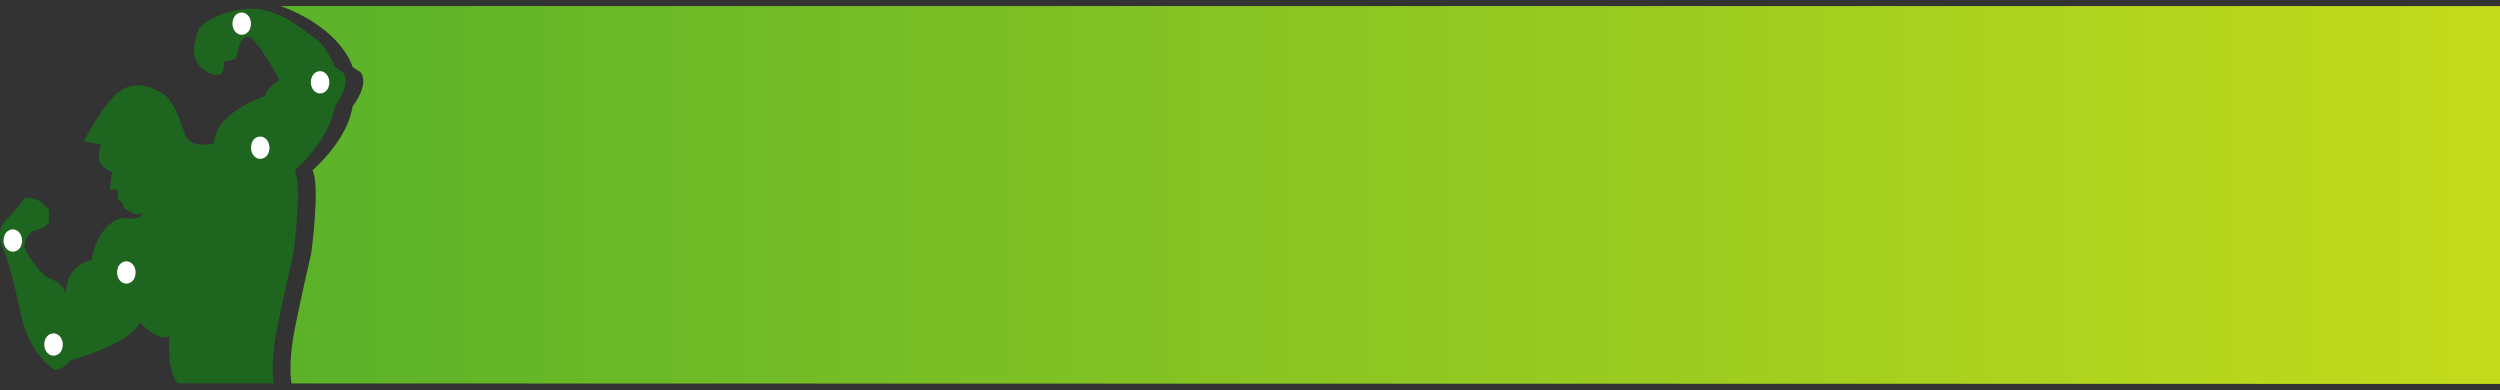 <?xml version="1.0" encoding="utf-8"?>
<!-- Generator: Adobe Illustrator 23.0.1, SVG Export Plug-In . SVG Version: 6.00 Build 0)  -->
<svg version="1.1" id="Слой_1" xmlns="http://www.w3.org/2000/svg" xmlns:xlink="http://www.w3.org/1999/xlink" x="0px" y="0px"
	 viewBox="0 0 782 122" style="enable-background:new 0 0 782 122;" xml:space="preserve">
<rect x="0" y="0" width="782" height="122" fill="#333333" stroke="none"/>
<style type="text/css">
	.st0{fill:#1E6520;}
	.st1{fill:#FFFFFF;}
	.st2{fill:url(#SVGID_1_);}
	.st3{fill:#040406;}
	.st4{fill:url(#SVGID_2_);}
</style>
<g>
	<g>
		<path class="st0" d="M66.92,44.89c0,0-7.53,1.86-9.07-2.79c-1.54-4.65-3.67-10.69-6.56-12.55c-2.89-1.86-7.72-4.41-12.93-1.63
			C33.15,30.71,26.2,44.19,26.2,44.19l5.4,1.06c0,0-1.54,4.28,0,6.14c1.54,1.86,3.47,2.32,3.47,2.32l-0.77,5.58h2.51l0.19,3.25
			l1.54,1.16l0.19,1.39l2.51,1.39c0,0,1.16,1.16,3.47,0c0,0-0.58,2.79-6.18,1.63c-8.49,1.86-9.84,13.24-9.84,13.24
			s-7.91,1.16-8.11,10.46c0,0-1.16-3.49-4.44-4.41c-3.28-0.93-8.3-8.6-8.49-10.22s1.16-3.49,1.16-3.49l1.35-1.39l1.74-0.46l1.93-0.7
			l1.54-1.63v-1.86v-2.09l-1.16-0.93c0,0-1.16-1.63-1.93-1.86c-0.77-0.23-2.7-0.93-2.7-0.93l-1.95,0.23l-2.49,3.25l-1.93,2.09
			l-2.12,2.32c0,0-2.51,2.79,0,8.36c2.51,5.58,5.6,20.91,5.6,20.91s2.12,11.15,10.42,16.73c0,0,3.47-0.46,4.82-3.02
			c0,0,18.53-4.88,21.81-11.85c0,0,6.18,6.51,9.26,4.18c0,0-0.96,10.46,2.51,14.87h30.11c0,0-1.16-6.13,0.97-16.81
			c2.12-10.69,5.21-23.93,5.21-23.93s2.89-21.06,0.38-25.94c0,0,11-9.29,12.54-19.98c0,0,5.4-6.74,2.51-10.69l-2.51-1.63
			c0,0-2.51-6.51-5.98-8.83C95.29,9.8,86.61,1.67,76.57,2.83S62.48,8.64,62.48,8.64s-5.02,9.29,1.74,13.48
			c6.75,4.18,5.79-2.79,5.79-2.79l3.86-0.93c0,0,0.96-7.2,3.67-6.97c2.7,0.23,9.84,13.48,9.84,13.48s-4.25,3.02-4.44,5.11
			C82.94,30.02,67.12,35.13,66.92,44.89z"/>
		<path class="st1" d="M6.62,76.8c1.12-3.05-1.27-5.99-3.8-4.76c-0.67,0.32-1.17,0.94-1.42,1.64c-1.12,3.05,1.27,5.99,3.8,4.76
			C5.87,78.12,6.37,77.5,6.62,76.8z"/>
		<path class="st1" d="M78.22,8.95c1.12-3.05-1.27-5.99-3.8-4.76C73.75,4.52,73.25,5.14,73,5.83c-1.12,3.05,1.27,5.99,3.8,4.76
			C77.47,10.27,77.97,9.65,78.22,8.95z"/>
		<path class="st1" d="M102.73,27.31c1.12-3.05-1.27-5.99-3.8-4.76c-0.67,0.32-1.17,0.94-1.42,1.64c-1.12,3.05,1.27,5.99,3.8,4.76
			C101.97,28.63,102.47,28.01,102.73,27.31z"/>
		<path class="st1" d="M84.01,47.76c1.12-3.05-1.27-5.99-3.8-4.76c-0.67,0.32-1.17,0.94-1.42,1.64c-1.12,3.05,1.27,5.99,3.8,4.76
			C83.26,49.07,83.76,48.45,84.01,47.76z"/>
		<path class="st1" d="M42.13,86.79c1.12-3.05-1.27-5.99-3.8-4.76c-0.67,0.32-1.17,0.94-1.42,1.64c-1.12,3.05,1.27,5.99,3.8,4.76
			C41.38,88.11,41.88,87.49,42.13,86.79z"/>
		<path class="st1" d="M19.36,109.33c1.12-3.05-1.27-5.99-3.8-4.76c-0.67,0.32-1.17,0.94-1.42,1.64c-1.12,3.05,1.27,5.99,3.8,4.76
			C18.61,110.65,19.11,110.03,19.36,109.33z"/>
	</g>
	<g>
		<linearGradient id="SVGID_1_" gradientUnits="userSpaceOnUse" x1="87.807" y1="61" x2="782.007" y2="61">
			<stop  offset="0" style="stop-color:#5AB229"/>
			<stop  offset="1" style="stop-color:#C3DB1B"/>
		</linearGradient>
		<path class="st2" d="M87.81,1.9c19.47,7.27,22.47,19.06,22.47,19.06l2.51,1.63c2.89,3.95-2.51,10.69-2.51,10.69
			c-1.54,10.69-12.54,19.98-12.54,19.98c2.51,4.88-0.38,25.94-0.38,25.94s-3.09,13.24-5.21,23.93c-2.12,10.69-0.97,16.81-0.97,16.81
			l690.83,0.16l0.01-118.2H87.81z"/>
	</g>
</g>
</svg>
